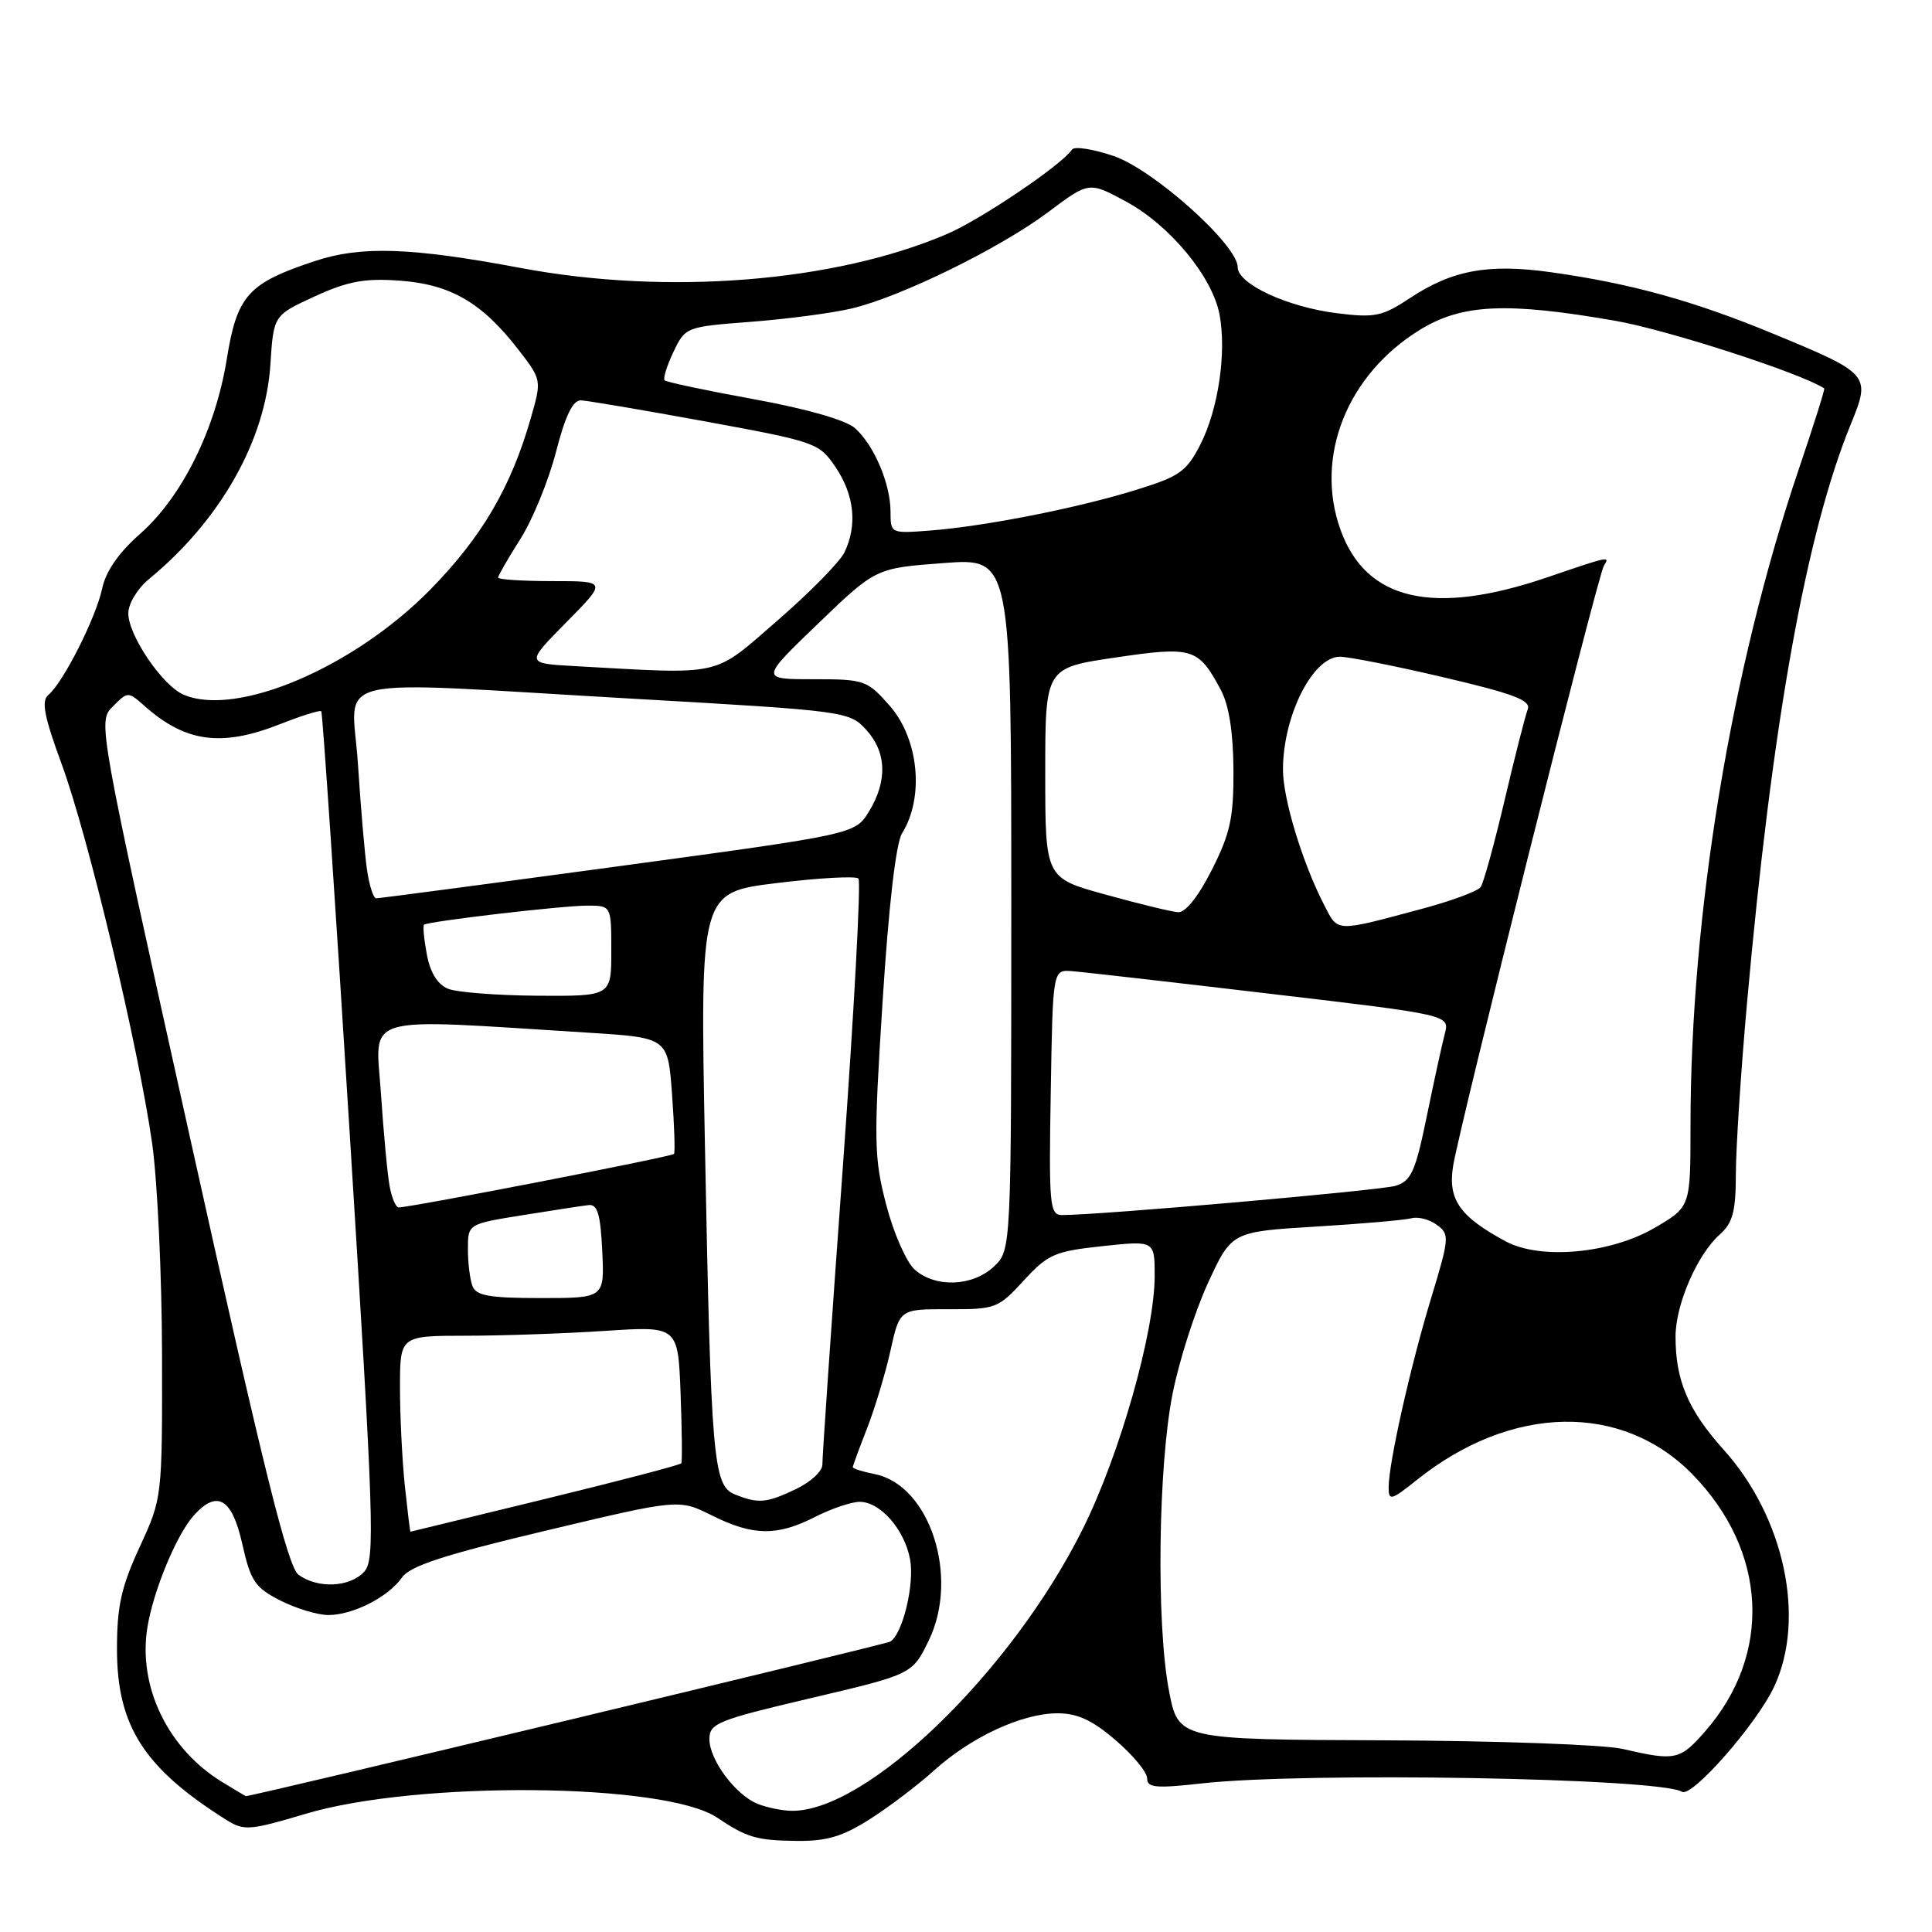 <?xml version="1.0" encoding="UTF-8" standalone="no"?>
<!DOCTYPE svg PUBLIC "-//W3C//DTD SVG 1.1//EN" "http://www.w3.org/Graphics/SVG/1.1/DTD/svg11.dtd" >
<svg xmlns="http://www.w3.org/2000/svg" xmlns:xlink="http://www.w3.org/1999/xlink" version="1.1" viewBox="0 0 256 256">
 <g >
 <path fill="currentColor"
d=" M 115.21 241.08 C 117.75 239.47 121.59 236.56 123.76 234.60 C 128.66 230.17 135.38 227.05 140.07 227.02 C 142.74 227.01 144.70 227.90 147.82 230.58 C 150.12 232.55 152.00 234.82 152.00 235.64 C 152.00 236.89 153.15 236.99 159.25 236.31 C 172.97 234.78 219.92 235.59 222.87 237.42 C 224.18 238.23 232.76 228.45 235.08 223.50 C 239.31 214.48 236.45 201.05 228.39 192.09 C 223.66 186.83 221.99 182.86 222.02 177.01 C 222.05 172.79 224.91 166.22 227.86 163.60 C 229.60 162.04 230.00 160.56 230.01 155.60 C 230.01 152.24 230.67 142.07 231.48 133.00 C 234.79 95.92 239.30 70.75 245.23 56.23 C 247.92 49.66 247.80 49.53 234.96 44.22 C 224.42 39.86 216.07 37.55 205.50 36.07 C 197.20 34.91 192.44 35.78 186.81 39.51 C 183.15 41.93 182.18 42.13 177.13 41.50 C 170.57 40.68 164.00 37.63 164.00 35.40 C 164.00 32.46 152.85 22.47 147.56 20.67 C 144.84 19.75 142.37 19.36 142.06 19.81 C 140.65 21.88 130.00 29.07 125.50 31.00 C 110.61 37.39 88.45 39.16 69.00 35.51 C 54.48 32.78 47.85 32.56 41.76 34.58 C 32.86 37.52 31.41 39.14 30.05 47.58 C 28.55 56.90 24.11 65.85 18.57 70.73 C 15.72 73.24 14.01 75.70 13.53 78.01 C 12.71 81.86 8.37 90.45 6.42 92.07 C 5.45 92.87 5.83 94.88 8.19 101.30 C 11.71 110.91 18.32 138.62 20.16 151.50 C 20.86 156.45 21.45 169.05 21.47 179.50 C 21.50 198.50 21.50 198.50 18.50 205.00 C 16.07 210.26 15.50 212.83 15.50 218.50 C 15.50 228.70 19.07 234.27 30.00 241.15 C 32.32 242.61 33.09 242.55 40.50 240.34 C 55.26 235.93 88.11 236.23 95.00 240.83 C 99.00 243.50 100.21 243.86 105.55 243.93 C 109.50 243.98 111.62 243.36 115.21 241.08 Z  M 100.39 239.02 C 97.46 237.84 94.00 233.19 94.00 230.45 C 94.00 228.35 95.04 227.93 107.45 225.01 C 120.89 221.85 120.89 221.85 123.08 217.34 C 127.15 208.93 123.20 196.79 115.92 195.33 C 114.31 195.01 113.00 194.60 113.00 194.41 C 113.00 194.23 113.85 191.92 114.88 189.29 C 115.91 186.65 117.31 182.02 117.99 178.98 C 119.21 173.46 119.21 173.46 125.68 173.48 C 131.91 173.50 132.28 173.36 135.65 169.68 C 138.85 166.19 139.75 165.80 146.08 165.12 C 153.00 164.38 153.00 164.38 153.00 169.06 C 153.00 176.45 148.40 192.67 143.52 202.50 C 134.08 221.53 114.75 240.21 104.78 239.94 C 103.53 239.90 101.55 239.49 100.39 239.02 Z  M 29.46 236.14 C 22.25 231.74 18.26 223.50 19.53 215.64 C 20.32 210.76 23.41 203.31 25.69 200.79 C 28.78 197.37 30.75 198.53 32.10 204.57 C 33.21 209.50 33.78 210.36 37.13 212.07 C 39.22 213.13 42.09 214.00 43.51 214.00 C 46.78 214.00 51.46 211.61 53.28 209.01 C 54.35 207.49 58.89 206.01 72.32 202.82 C 89.96 198.62 89.96 198.62 94.34 200.81 C 99.77 203.52 102.97 203.57 108.00 201.00 C 110.16 199.90 112.82 199.00 113.92 199.00 C 116.64 199.00 119.84 202.65 120.59 206.61 C 121.20 209.89 119.62 216.50 117.97 217.52 C 117.35 217.90 33.36 238.04 32.57 238.00 C 32.53 237.99 31.13 237.16 29.46 236.14 Z  M 215.00 231.74 C 212.53 231.17 198.27 230.66 183.32 230.60 C 156.13 230.50 156.13 230.50 154.89 224.00 C 153.20 215.15 153.46 194.26 155.38 184.64 C 156.24 180.31 158.35 173.72 160.07 169.99 C 163.20 163.21 163.20 163.21 174.35 162.53 C 180.48 162.16 186.20 161.66 187.05 161.42 C 187.91 161.19 189.41 161.58 190.39 162.30 C 192.10 163.55 192.06 164.00 189.62 172.05 C 186.86 181.14 184.00 193.90 184.00 197.11 C 184.00 198.91 184.35 198.81 187.75 196.09 C 200.25 186.09 214.92 185.80 224.27 195.37 C 234.21 205.55 234.87 219.25 225.90 229.46 C 222.59 233.23 221.99 233.36 215.00 231.74 Z  M 39.56 208.67 C 38.14 207.63 34.95 194.80 25.34 151.47 C 12.94 95.61 12.94 95.61 14.95 93.61 C 16.95 91.60 16.95 91.60 19.23 93.61 C 24.62 98.37 29.39 99.00 37.09 95.96 C 39.93 94.84 42.40 94.07 42.57 94.24 C 42.74 94.40 44.45 119.73 46.36 150.52 C 49.55 201.64 49.71 206.65 48.27 208.25 C 46.39 210.33 42.11 210.53 39.56 208.67 Z  M 53.64 196.85 C 53.29 193.47 53.00 187.62 53.00 183.85 C 53.00 177.00 53.00 177.00 61.75 176.99 C 66.56 176.99 74.85 176.70 80.17 176.35 C 89.84 175.71 89.84 175.71 90.18 184.60 C 90.36 189.50 90.41 193.68 90.28 193.89 C 90.15 194.11 82.05 196.23 72.27 198.61 C 62.50 200.98 54.45 202.94 54.39 202.96 C 54.33 202.98 54.00 200.23 53.64 196.85 Z  M 97.36 198.01 C 94.50 196.85 94.21 193.47 93.41 151.88 C 92.76 118.25 92.76 118.25 102.93 117.01 C 108.52 116.32 113.39 116.06 113.75 116.41 C 114.10 116.77 113.17 134.04 111.67 154.78 C 110.16 175.53 108.95 193.20 108.97 194.06 C 108.99 194.93 107.41 196.39 105.47 197.31 C 101.55 199.18 100.49 199.27 97.36 198.01 Z  M 62.61 170.42 C 62.27 169.55 62.00 167.34 62.00 165.51 C 62.00 162.18 62.00 162.18 69.25 161.02 C 73.24 160.38 77.17 159.77 78.00 159.68 C 79.17 159.54 79.57 160.90 79.80 165.75 C 80.10 172.00 80.10 172.00 71.65 172.00 C 64.88 172.00 63.09 171.69 62.61 170.42 Z  M 121.22 168.25 C 120.12 167.28 118.42 163.44 117.44 159.68 C 115.80 153.39 115.76 151.30 116.95 132.68 C 117.75 120.05 118.72 111.72 119.52 110.43 C 122.50 105.65 121.75 97.93 117.90 93.53 C 114.90 90.12 114.56 90.00 107.76 90.00 C 100.74 90.00 100.74 90.00 108.39 82.64 C 116.04 75.28 116.04 75.28 125.02 74.61 C 134.00 73.93 134.00 73.93 134.00 119.79 C 134.00 165.65 134.00 165.65 131.69 167.83 C 128.88 170.47 123.98 170.66 121.22 168.25 Z  M 199.50 164.48 C 193.41 161.20 191.84 158.95 192.54 154.53 C 193.34 149.41 211.71 76.27 212.52 74.97 C 213.33 73.66 213.37 73.65 204.93 76.53 C 189.89 81.64 181.01 79.59 177.63 70.22 C 174.15 60.56 178.47 49.65 188.15 43.70 C 193.71 40.28 199.62 40.00 214.00 42.50 C 220.87 43.69 238.52 49.40 241.72 51.46 C 241.84 51.54 240.34 56.28 238.40 62.01 C 229.39 88.57 224.00 121.16 224.00 149.21 C 224.00 159.92 224.00 159.92 219.29 162.67 C 213.42 166.12 204.11 166.97 199.50 164.48 Z  M 139.23 144.75 C 139.50 128.50 139.50 128.50 142.00 128.68 C 143.38 128.78 155.21 130.13 168.30 131.68 C 192.10 134.48 192.10 134.48 191.44 136.99 C 191.08 138.37 190.00 143.30 189.05 147.95 C 187.54 155.28 186.99 156.49 184.90 157.13 C 182.84 157.75 145.78 161.00 140.73 161.00 C 139.09 161.00 138.97 159.75 139.23 144.75 Z  M 51.64 157.25 C 51.35 155.74 50.83 150.19 50.48 144.93 C 49.76 134.22 47.36 134.93 78.00 136.84 C 88.50 137.50 88.50 137.50 89.05 145.00 C 89.35 149.12 89.47 152.68 89.31 152.90 C 89.06 153.26 54.48 159.98 52.83 159.99 C 52.46 160.00 51.92 158.76 51.64 157.25 Z  M 59.38 131.02 C 57.99 130.45 57.01 128.89 56.56 126.48 C 56.18 124.45 56.01 122.68 56.19 122.53 C 56.73 122.08 74.49 120.00 77.82 120.00 C 81.00 120.00 81.00 120.00 81.00 126.00 C 81.00 132.00 81.00 132.00 71.25 131.94 C 65.89 131.90 60.54 131.49 59.38 131.02 Z  M 175.47 119.94 C 172.60 114.39 170.00 105.86 170.00 101.99 C 170.00 94.90 173.91 87.09 177.50 87.02 C 178.60 87.00 184.79 88.22 191.25 89.74 C 200.63 91.94 202.89 92.80 202.43 94.00 C 202.11 94.83 200.73 100.23 199.37 106.02 C 198.01 111.81 196.58 116.99 196.20 117.54 C 195.81 118.08 192.35 119.37 188.50 120.40 C 176.80 123.54 177.34 123.55 175.47 119.94 Z  M 146.50 118.54 C 138.50 116.34 138.50 116.34 138.50 102.42 C 138.50 88.50 138.50 88.50 147.76 87.13 C 158.06 85.61 158.79 85.84 161.77 91.43 C 162.85 93.46 163.41 97.04 163.44 102.02 C 163.47 108.37 163.02 110.42 160.57 115.27 C 158.77 118.83 157.07 120.95 156.09 120.87 C 155.21 120.81 150.90 119.76 146.50 118.54 Z  M 48.63 115.25 C 48.33 113.19 47.79 106.89 47.43 101.25 C 46.67 89.14 42.20 90.20 84.00 92.59 C 111.98 94.19 112.54 94.26 114.75 96.67 C 117.48 99.63 117.62 103.47 115.15 107.52 C 113.31 110.53 113.31 110.53 81.91 114.79 C 64.63 117.13 50.20 119.04 49.84 119.03 C 49.47 119.01 48.93 117.31 48.63 115.25 Z  M 24.33 92.05 C 21.52 90.85 17.00 84.19 17.00 81.26 C 17.00 80.00 18.21 77.99 19.73 76.74 C 29.20 68.95 35.19 58.36 35.83 48.27 C 36.25 41.78 36.25 41.78 41.71 39.27 C 46.11 37.26 48.31 36.85 52.99 37.19 C 59.70 37.68 63.84 40.08 68.65 46.28 C 71.79 50.34 71.79 50.34 70.33 55.42 C 67.70 64.59 63.83 71.18 57.00 78.14 C 46.87 88.45 31.36 95.06 24.33 92.05 Z  M 76.09 88.26 C 69.67 87.90 69.67 87.90 75.05 82.45 C 80.43 77.00 80.43 77.00 73.22 77.00 C 69.25 77.00 66.00 76.79 66.00 76.53 C 66.00 76.28 67.33 73.98 68.95 71.42 C 70.57 68.87 72.69 63.68 73.67 59.89 C 74.90 55.09 75.91 53.01 76.97 53.05 C 77.81 53.08 85.25 54.34 93.50 55.85 C 108.18 58.55 108.54 58.67 110.75 61.95 C 113.21 65.61 113.62 69.63 111.89 73.20 C 111.27 74.47 107.27 78.54 102.99 82.25 C 94.33 89.75 96.04 89.37 76.09 88.26 Z  M 118.00 67.82 C 118.00 64.12 115.82 58.99 113.30 56.74 C 112.08 55.66 106.92 54.18 99.91 52.90 C 93.63 51.76 88.31 50.63 88.07 50.40 C 87.83 50.16 88.36 48.48 89.23 46.64 C 90.81 43.33 90.89 43.30 99.53 42.64 C 104.31 42.27 110.32 41.48 112.87 40.87 C 119.40 39.32 132.52 32.88 138.90 28.10 C 144.31 24.04 144.31 24.04 149.28 26.75 C 155.05 29.89 160.67 36.70 161.60 41.70 C 162.54 46.72 161.43 54.24 159.06 58.89 C 157.22 62.49 156.30 63.14 150.48 64.93 C 142.73 67.33 130.55 69.73 123.25 70.30 C 118.03 70.70 118.00 70.69 118.00 67.82 Z "/>
</g>
</svg>